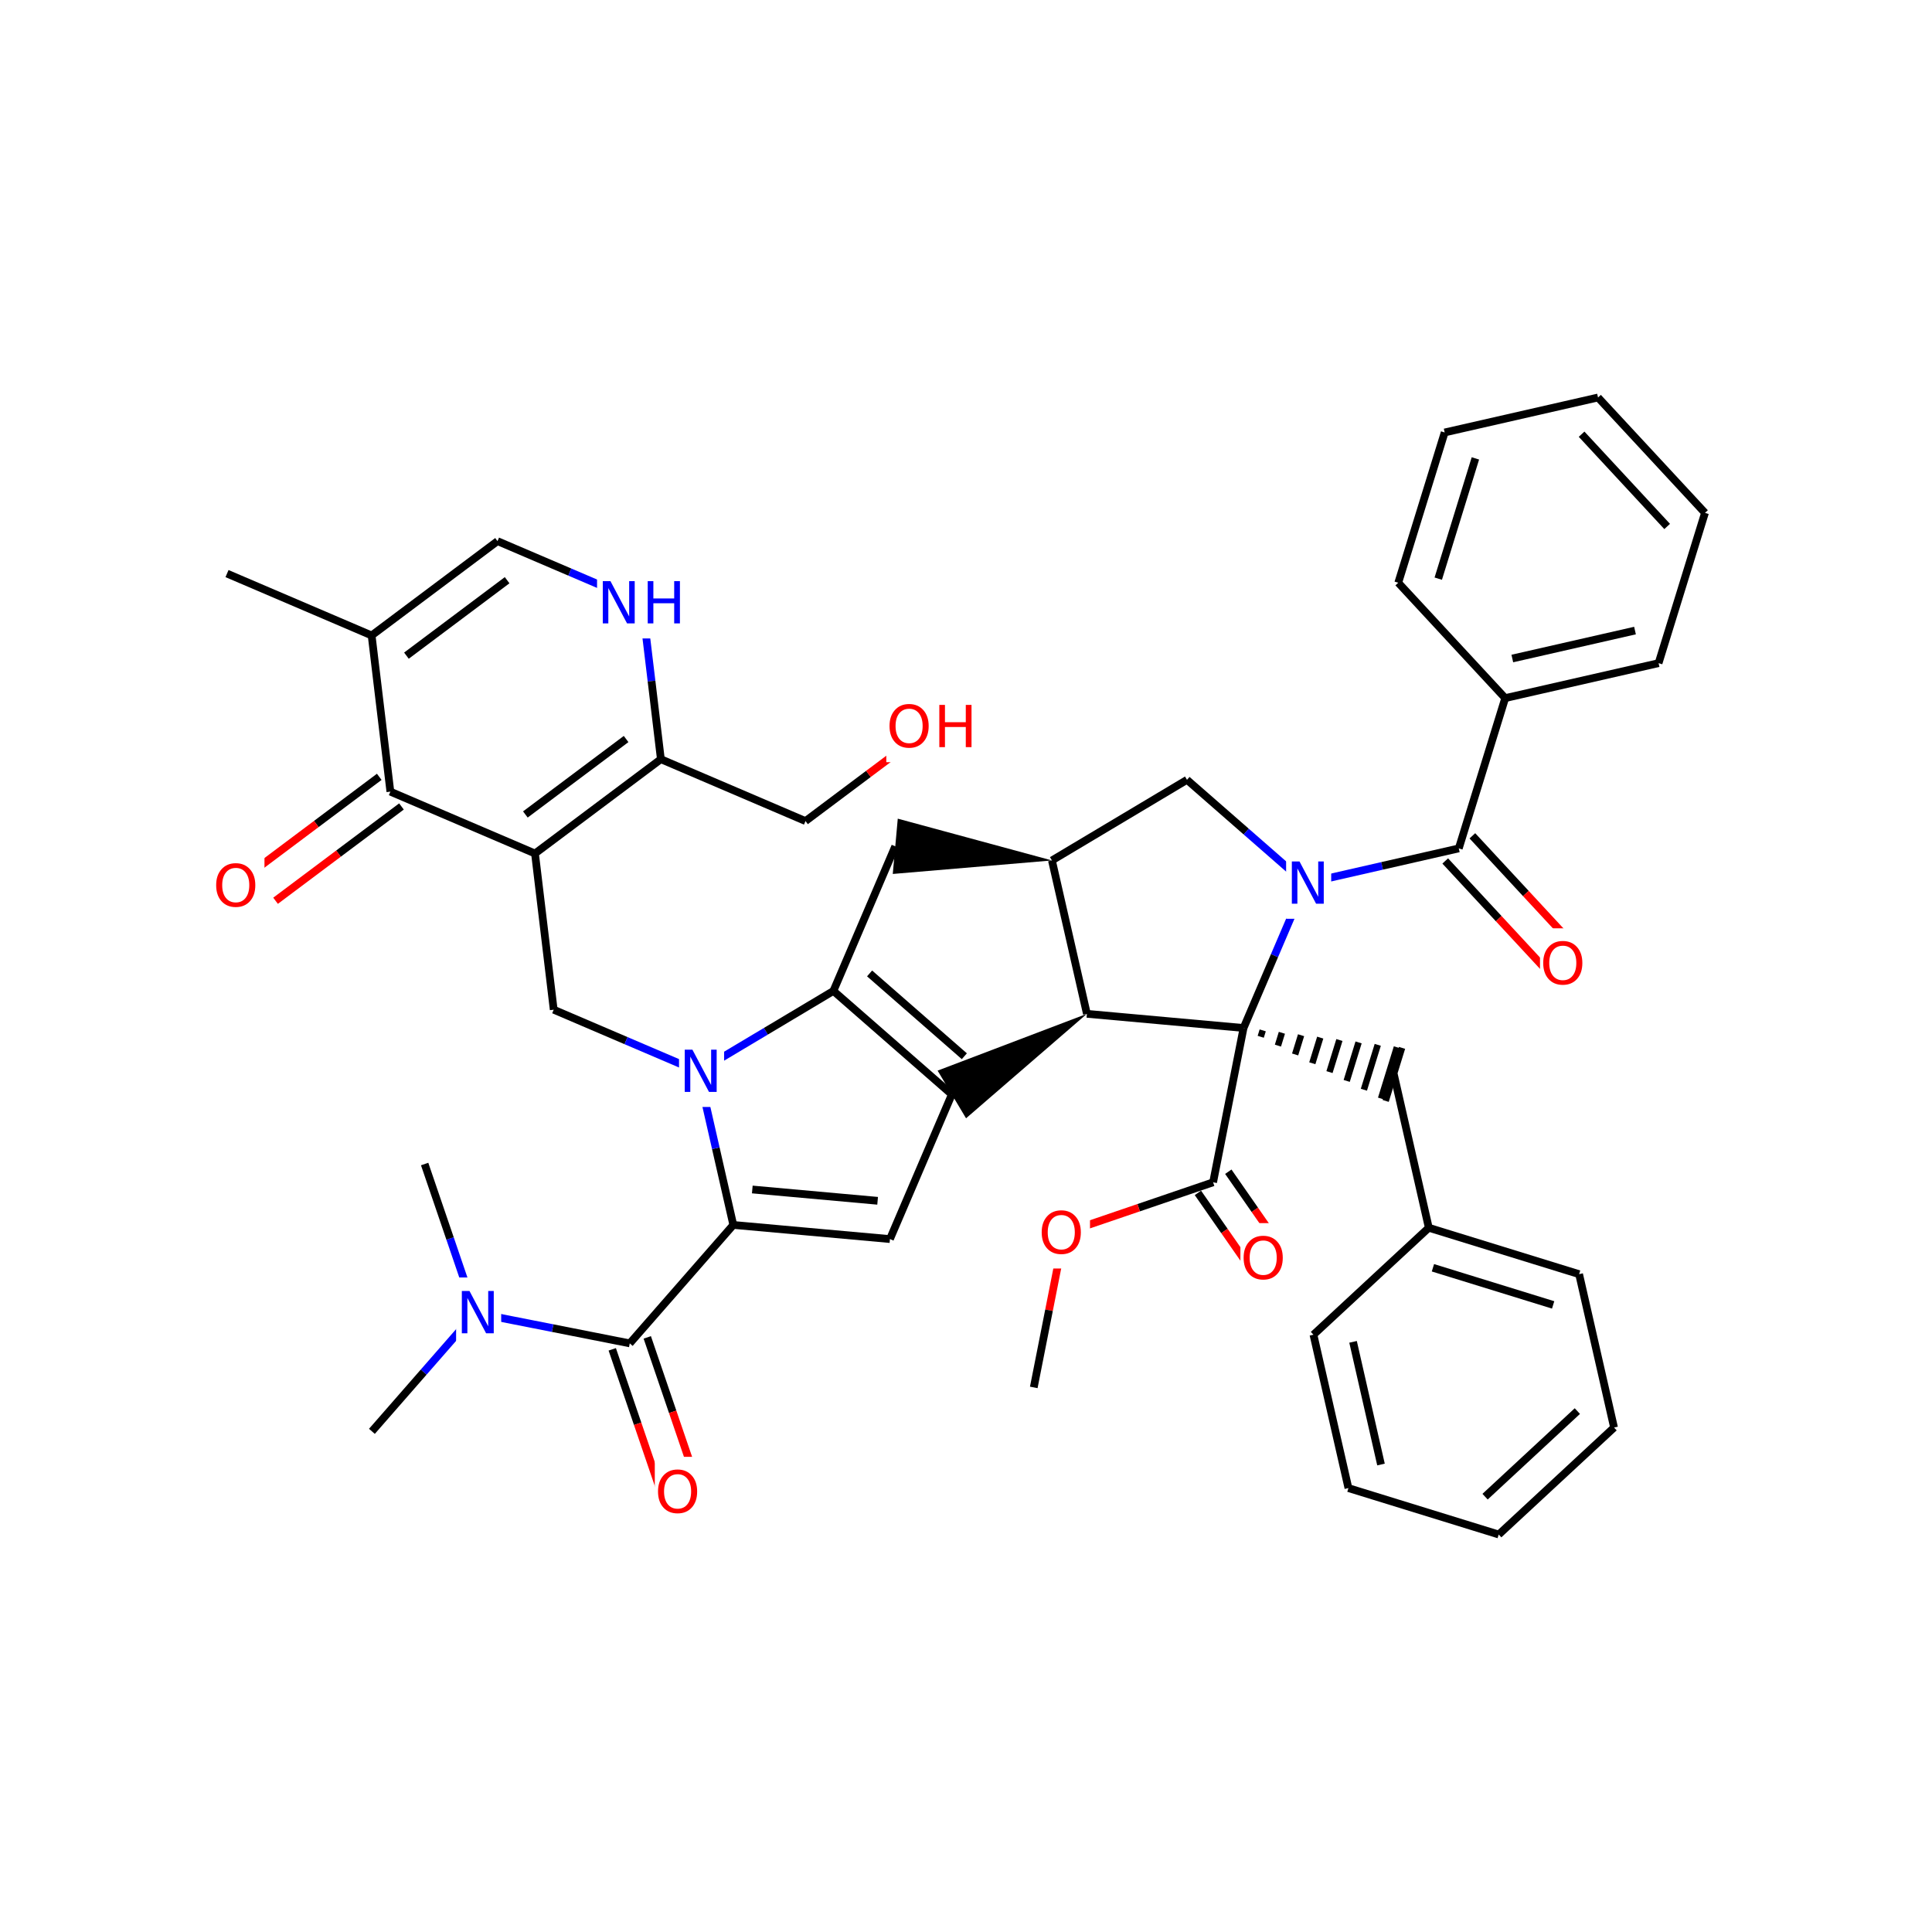 <svg xmlns="http://www.w3.org/2000/svg" xmlns:xlink="http://www.w3.org/1999/xlink" width="300pt" height="300pt" viewBox="0 0 300 300"><defs><symbol overflow="visible"><path d="M.453 1.594v-7.938h4.5v7.938zm.5-.5h3.5v-6.938h-3.5zm0 0"/></symbol><symbol overflow="visible" id="a"><path d="M.89-6.563H2.08l2.906 5.485v-5.484h.86V0H4.656L1.75-5.484V0H.89zm0 0"/></symbol><symbol overflow="visible" id="b"><path d="M.89-6.563h.876v2.688H5v-2.688h.89V0H5v-3.125H1.766V0H.89zm0 0"/></symbol><symbol overflow="visible" id="c"><path d="M3.547-5.953c-.65 0-1.164.242-1.547.72-.375.48-.563 1.13-.563 1.952 0 .835.188 1.49.563 1.967.383.48.898.72 1.547.72.644 0 1.156-.24 1.53-.72.376-.476.564-1.132.564-1.968 0-.822-.187-1.474-.562-1.954-.375-.477-.887-.72-1.53-.72zm0-.734c.914 0 1.648.312 2.203.937.55.617.828 1.438.828 2.47 0 1.042-.277 1.87-.828 2.483-.555.617-1.29.922-2.203.922-.93 0-1.668-.305-2.22-.922C.774-1.41.5-2.237.5-3.28c0-1.033.273-1.853.828-2.47.55-.625 1.29-.938 2.22-.938zm0 0"/></symbol></defs><g><path fill="#fff" d="M0 0h300v300H0z"/><path d="M35.25 89.066l22.457 9.606M57.707 98.672l19.547-14.645M63.11 101.81l15.636-11.716M60.617 122.926l-2.91-24.254M77.254 84.027l11.23 4.805" stroke-width="1.2" stroke="#000" stroke-miterlimit="10" fill="none"/><path d="M88.484 88.832l11.227 4.805M99.71 93.637l1.458 12.125" stroke-width="1.2" stroke="#00f" stroke-miterlimit="10" fill="none"/><path d="M101.168 105.762l1.453 12.125" stroke-width="1.2" stroke="#000" stroke-miterlimit="10" fill="none"/><path d="M92.71 88.137h14v11h-14zm0 0" fill="#fff"/><g fill="#00f"><use xlink:href="#a" x="92.711" y="96.8"/><use xlink:href="#b" x="99.688" y="96.8"/></g><path d="M102.62 117.887L83.075 132.53M97.22 114.754L81.58 126.47M102.62 117.887l22.458 9.61M83.074 132.53l-22.457-9.604M83.074 132.53l2.906 24.255M58.89 120.625l-9.773 7.324" stroke-width="1.2" stroke="#000" stroke-miterlimit="10" fill="none"/><path d="M49.117 127.95l-9.773 7.32" stroke-width="1.2" stroke="#f00" stroke-miterlimit="10" fill="none"/><path d="M62.34 125.227l-9.778 7.32" stroke-width="1.2" stroke="#000" stroke-miterlimit="10" fill="none"/><path d="M52.563 132.547l-9.774 7.324" stroke-width="1.2" stroke="#f00" stroke-miterlimit="10" fill="none"/><path d="M33.066 132.07h8v11h-8zm0 0" fill="#fff"/><use xlink:href="#c" x="33.066" y="140.733" fill="#f00"/><path d="M85.98 156.785l11.23 4.805" stroke-width="1.2" stroke="#000" stroke-miterlimit="10" fill="none"/><path d="M97.21 161.59l11.228 4.8M108.438 166.39l10.488-6.257" stroke-width="1.2" stroke="#00f" stroke-miterlimit="10" fill="none"/><path d="M118.926 160.133l10.484-6.262M113.867 190.207l-2.715-11.906" stroke-width="1.2" stroke="#000" stroke-miterlimit="10" fill="none"/><path d="M111.152 178.3l-2.715-11.91" stroke-width="1.2" stroke="#00f" stroke-miterlimit="10" fill="none"/><path d="M105.438 160.89h7v11h-7zm0 0" fill="#fff"/><use xlink:href="#a" x="105.438" y="169.554" fill="#00f"/><path d="M129.41 153.87l18.39 16.075M135.03 151.152l14.712 12.86M139.016 131.414l-9.606 22.457M147.8 169.945l-9.61 22.457" stroke-width="1.2" stroke="#000" stroke-miterlimit="10" fill="none"/><path d="M168.773 157.426l-23.183 8.82 4.418 7.402zm0 0"/><path d="M138.19 192.402l-24.323-2.195M136.277 186.46l-19.46-1.757M113.867 190.207l-16.078 18.39M95.07 209.523l3.942 11.56" stroke-width="1.2" stroke="#000" stroke-miterlimit="10" fill="none"/><path d="M99.012 221.082l3.945 11.56" stroke-width="1.2" stroke="#f00" stroke-miterlimit="10" fill="none"/><path d="M100.508 207.668l3.945 11.56" stroke-width="1.2" stroke="#000" stroke-miterlimit="10" fill="none"/><path d="M104.453 219.227l3.942 11.558" stroke-width="1.2" stroke="#f00" stroke-miterlimit="10" fill="none"/><path d="M97.79 208.598l-11.98-2.368" stroke-width="1.2" stroke="#000" stroke-miterlimit="10" fill="none"/><path d="M85.81 206.23l-11.986-2.363" stroke-width="1.2" stroke="#00f" stroke-miterlimit="10" fill="none"/><path d="M101.676 226.215h8v11h-8zm0 0" fill="#fff"/><use xlink:href="#c" x="101.676" y="234.878" fill="#f00"/><path d="M73.824 203.867l-8.04 9.196" stroke-width="1.2" stroke="#00f" stroke-miterlimit="10" fill="none"/><path d="M65.785 213.063l-8.035 9.195" stroke-width="1.2" stroke="#000" stroke-miterlimit="10" fill="none"/><path d="M73.824 203.867l-3.94-11.558" stroke-width="1.2" stroke="#00f" stroke-miterlimit="10" fill="none"/><path d="M69.883 192.31l-3.945-11.56" stroke-width="1.2" stroke="#000" stroke-miterlimit="10" fill="none"/><path d="M70.824 198.367h7v11h-7zm0 0" fill="#fff"/><use xlink:href="#a" x="70.824" y="207.03" fill="#00f"/><path d="M168.773 157.426l-5.43-23.817M193.098 159.625l-24.325-2.2" stroke-width="1.2" stroke="#000" stroke-miterlimit="10" fill="none"/><path d="M163.344 133.61l-23.938-6.49-.777 8.587zm0 0"/><path d="M163.344 133.61l20.972-12.52M184.316 121.09l9.196 8.04" stroke-width="1.2" stroke="#000" stroke-miterlimit="10" fill="none"/><path d="M193.512 129.13l9.195 8.038M202.707 137.168l-4.805 11.227" stroke-width="1.2" stroke="#00f" stroke-miterlimit="10" fill="none"/><path d="M197.902 148.395l-4.804 11.23" stroke-width="1.2" stroke="#000" stroke-miterlimit="10" fill="none"/><path d="M202.707 137.168l11.906-2.715" stroke-width="1.2" stroke="#00f" stroke-miterlimit="10" fill="none"/><path d="M214.613 134.453l11.907-2.715" stroke-width="1.2" stroke="#000" stroke-miterlimit="10" fill="none"/><path d="M199.707 131.668h7v11h-7zm0 0" fill="#fff"/><use xlink:href="#a" x="199.707" y="140.331" fill="#00f"/><path d="M193.098 159.625m2.668 1.367l.308-.996m2.363 2.367l.614-1.992m2.055 3.364l.922-2.988m1.746 4.356l1.23-3.985m1.438 5.356l1.54-4.98m1.133 6.35l1.844-5.98m.824 7.348l2.154-6.972m.515 8.344l2.46-7.97m-1.746 8.337l2.543-8.24" stroke="#000" stroke-miterlimit="10" fill="none"/><path d="M193.098 159.625l-4.727 23.96M216.438 166.832l5.425 23.813M221.863 190.645l23.34 7.207M222.504 196.86l18.668 5.765M203.953 207.254l17.91-16.61M245.203 197.852l5.426 23.816M250.63 221.668l-17.91 16.61M244.93 219.113l-14.328 13.29M232.72 238.277l-23.337-7.207M209.383 231.07l-5.43-23.816M214.44 227.41l-4.338-19.05M186.012 185.23l4.12 5.918" stroke-width="1.2" stroke="#000" stroke-miterlimit="10" fill="none"/><path d="M190.133 191.148l4.117 5.918" stroke-width="1.2" stroke="#f00" stroke-miterlimit="10" fill="none"/><path d="M190.73 181.945l4.118 5.918" stroke-width="1.2" stroke="#000" stroke-miterlimit="10" fill="none"/><path d="M194.848 187.863l4.12 5.922" stroke-width="1.2" stroke="#f00" stroke-miterlimit="10" fill="none"/><path d="M188.37 183.586l-11.558 3.945" stroke-width="1.2" stroke="#000" stroke-miterlimit="10" fill="none"/><path d="M176.813 187.53l-11.56 3.943" stroke-width="1.2" stroke="#f00" stroke-miterlimit="10" fill="none"/><path d="M192.61 189.926h8v11h-8zm0 0" fill="#fff"/><use xlink:href="#c" x="192.609" y="198.589" fill="#f00"/><path d="M165.254 191.473l-2.363 11.984" stroke-width="1.2" stroke="#f00" stroke-miterlimit="10" fill="none"/><path d="M162.89 203.457l-2.367 11.98" stroke-width="1.2" stroke="#000" stroke-miterlimit="10" fill="none"/><path d="M161.254 185.973h8v11h-8zm0 0" fill="#fff"/><use xlink:href="#c" x="161.254" y="194.636" fill="#f00"/><path d="M224.414 133.69l8.305 8.958" stroke-width="1.2" stroke="#000" stroke-miterlimit="10" fill="none"/><path d="M232.72 142.648l8.3 8.954" stroke-width="1.2" stroke="#f00" stroke-miterlimit="10" fill="none"/><path d="M228.63 129.785l8.304 8.957" stroke-width="1.2" stroke="#000" stroke-miterlimit="10" fill="none"/><path d="M236.934 138.742l8.3 8.953" stroke-width="1.2" stroke="#f00" stroke-miterlimit="10" fill="none"/><path d="M226.52 131.738l7.207-23.336" stroke-width="1.2" stroke="#000" stroke-miterlimit="10" fill="none"/><path d="M239.13 144.148h8v11h-8zm0 0" fill="#fff"/><use xlink:href="#c" x="239.129" y="152.812" fill="#f00"/><path d="M233.727 108.402l23.816-5.43M234.832 102.254l19.05-4.34M217.12 90.488l16.607 17.914M257.543 102.973l7.207-23.336M264.75 79.637l-16.61-17.914M258.875 81.75L245.59 67.422M248.14 61.723l-23.812 5.43M224.328 67.152l-7.207 23.336M229.098 71.18l-5.766 18.672M125.078 127.496l9.774-7.324" stroke-width="1.2" stroke="#000" stroke-miterlimit="10" fill="none"/><path d="M134.852 120.172l9.773-7.32" stroke-width="1.2" stroke="#f00" stroke-miterlimit="10" fill="none"/><path d="M137.625 107.352h15v11h-15zm0 0" fill="#fff"/><g fill="#f00"><use xlink:href="#c" x="137.625" y="116.015"/><use xlink:href="#b" x="144.967" y="116.015"/></g></g></svg>